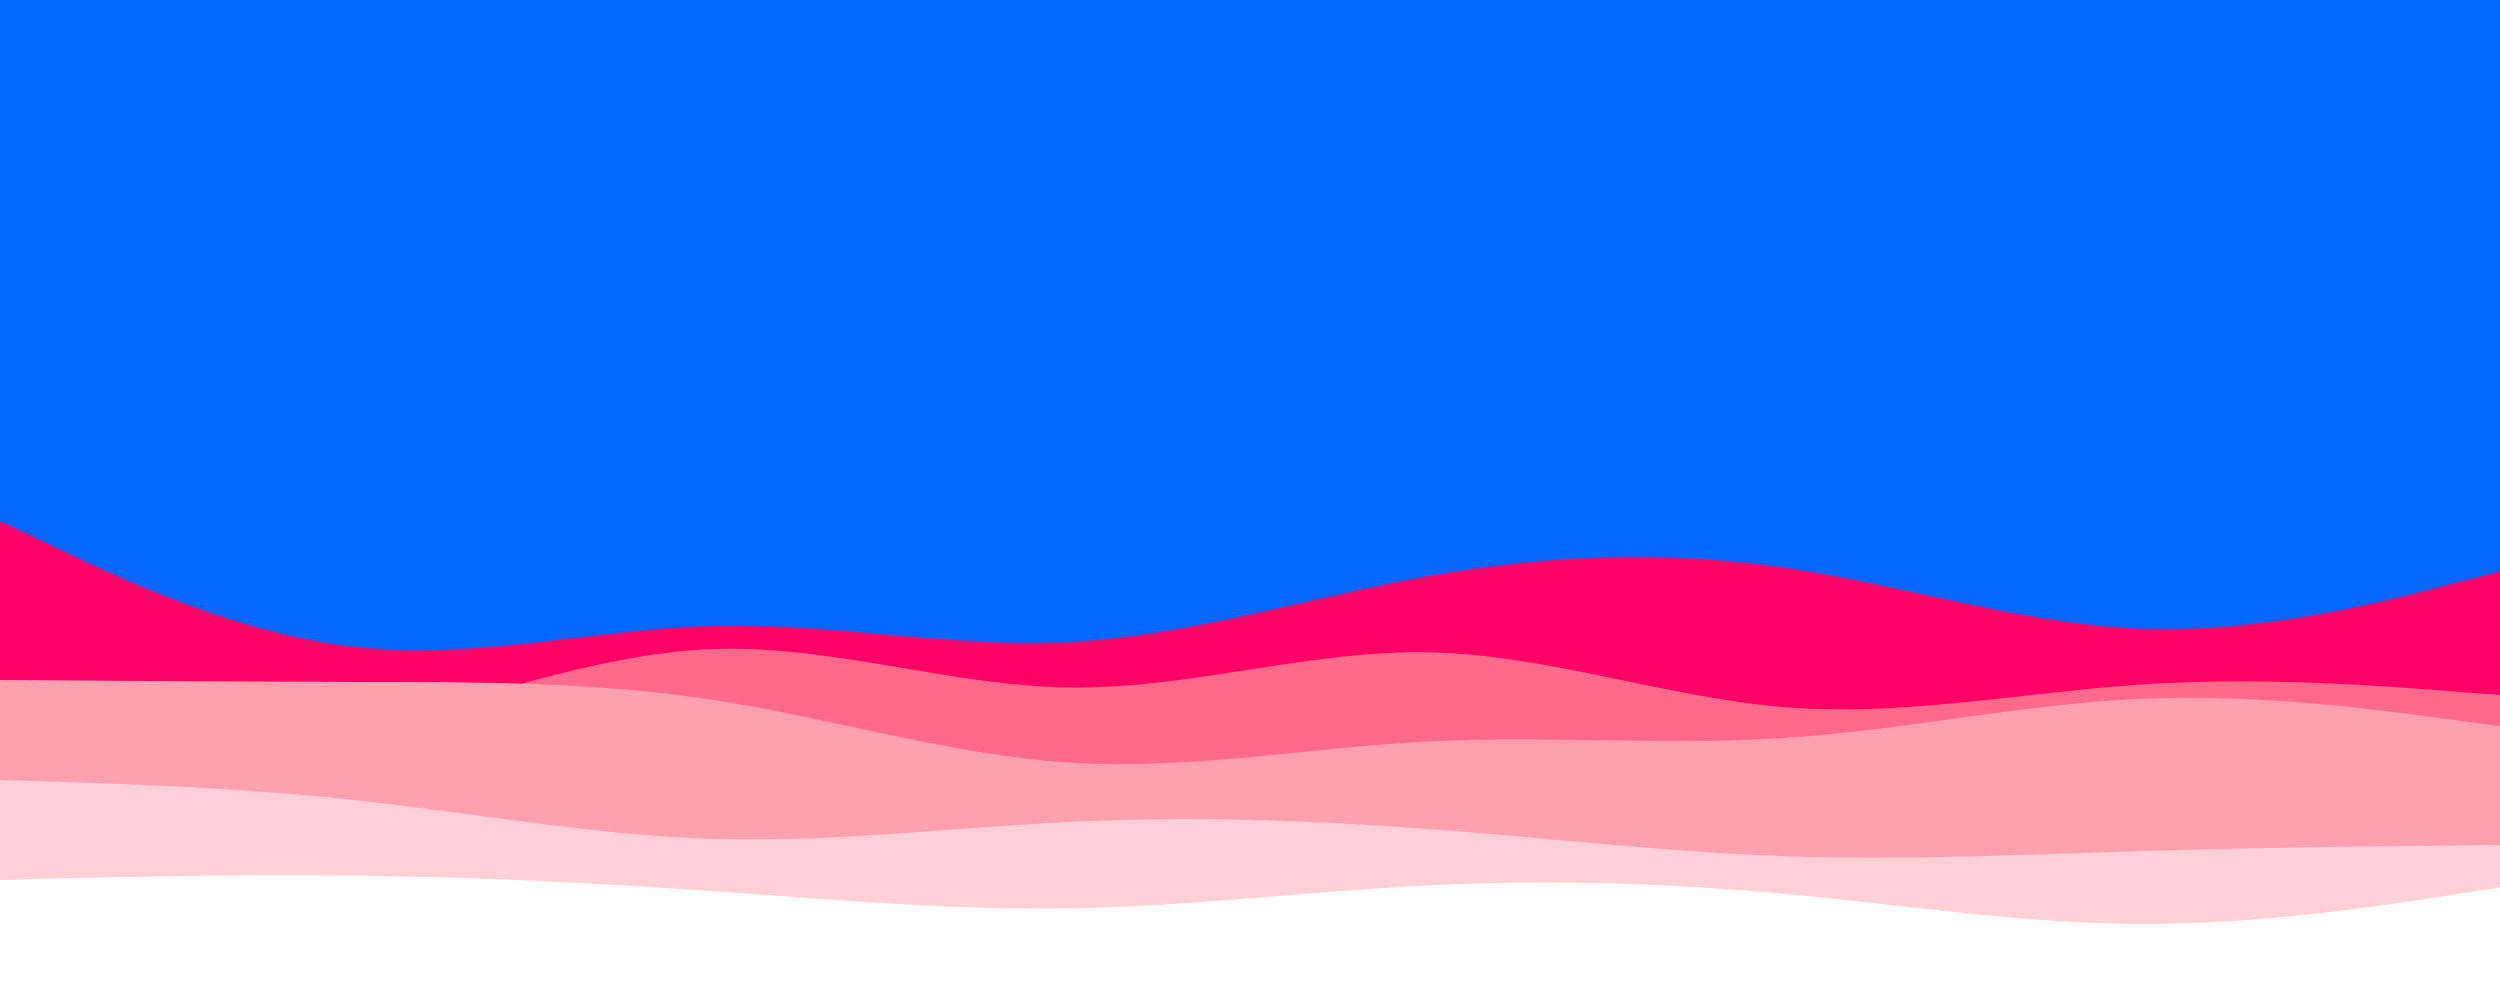 <svg id="visual" viewBox="0 0 2000 800" width="2000" height="800" xmlns="http://www.w3.org/2000/svg" xmlns:xlink="http://www.w3.org/1999/xlink" version="1.1"><rect x="0" y="0" width="2000" height="800" fill="#0166FF"></rect><path d="M0 417L47.7 439.7C95.3 462.3 190.7 507.7 285.8 517.8C381 528 476 503 571.2 500.7C666.3 498.3 761.7 518.7 857 513.5C952.3 508.3 1047.7 477.7 1143 460.7C1238.3 443.7 1333.7 440.3 1428.8 454.3C1524 468.3 1619 499.7 1714.2 503C1809.3 506.3 1904.7 481.7 1952.3 469.3L2000 457L2000 801L1952.3 801C1904.7 801 1809.3 801 1714.2 801C1619 801 1524 801 1428.8 801C1333.7 801 1238.3 801 1143 801C1047.7 801 952.3 801 857 801C761.7 801 666.3 801 571.2 801C476 801 381 801 285.8 801C190.7 801 95.3 801 47.7 801L0 801Z" fill="#ff0066"></path><path d="M0 591L47.7 592.7C95.3 594.3 190.7 597.7 285.8 579.7C381 561.7 476 522.3 571.2 519.2C666.3 516 761.7 549 857 550C952.3 551 1047.7 520 1143 521.8C1238.3 523.7 1333.7 558.3 1428.8 565.8C1524 573.3 1619 553.7 1714.2 547.5C1809.3 541.3 1904.7 548.7 1952.3 552.3L2000 556L2000 801L1952.3 801C1904.7 801 1809.3 801 1714.2 801C1619 801 1524 801 1428.8 801C1333.7 801 1238.3 801 1143 801C1047.7 801 952.3 801 857 801C761.7 801 666.3 801 571.2 801C476 801 381 801 285.8 801C190.7 801 95.3 801 47.7 801L0 801Z" fill="#ff6a8a"></path><path d="M0 544L47.7 544.3C95.3 544.7 190.7 545.3 285.8 545.5C381 545.7 476 545.3 571.2 560C666.3 574.7 761.7 604.3 857 610.2C952.3 616 1047.7 598 1143 593.2C1238.3 588.3 1333.7 596.7 1428.8 590.3C1524 584 1619 563 1714.2 559C1809.3 555 1904.7 568 1952.3 574.5L2000 581L2000 801L1952.3 801C1904.7 801 1809.3 801 1714.2 801C1619 801 1524 801 1428.8 801C1333.7 801 1238.3 801 1143 801C1047.7 801 952.3 801 857 801C761.7 801 666.3 801 571.2 801C476 801 381 801 285.8 801C190.7 801 95.3 801 47.7 801L0 801Z" fill="#ffa0af"></path><path d="M0 624L47.7 625.5C95.3 627 190.7 630 285.8 640.3C381 650.7 476 668.3 571.2 671.2C666.3 674 761.7 662 857 657.5C952.3 653 1047.7 656 1143 663.2C1238.3 670.3 1333.7 681.7 1428.8 685C1524 688.3 1619 683.7 1714.2 680.8C1809.3 678 1904.7 677 1952.3 676.5L2000 676L2000 801L1952.3 801C1904.7 801 1809.3 801 1714.2 801C1619 801 1524 801 1428.8 801C1333.7 801 1238.3 801 1143 801C1047.7 801 952.3 801 857 801C761.7 801 666.3 801 571.2 801C476 801 381 801 285.8 801C190.7 801 95.3 801 47.7 801L0 801Z" fill="#ffd0d6"></path><path d="M0 704L47.7 702.8C95.3 701.7 190.7 699.3 285.8 700.5C381 701.7 476 706.3 571.2 713C666.3 719.7 761.7 728.3 857 726.7C952.3 725 1047.7 713 1143 708.3C1238.3 703.7 1333.7 706.3 1428.8 715.2C1524 724 1619 739 1714.2 739.2C1809.3 739.3 1904.7 724.7 1952.3 717.3L2000 710L2000 801L1952.3 801C1904.7 801 1809.3 801 1714.2 801C1619 801 1524 801 1428.8 801C1333.7 801 1238.3 801 1143 801C1047.7 801 952.3 801 857 801C761.7 801 666.3 801 571.2 801C476 801 381 801 285.8 801C190.7 801 95.3 801 47.7 801L0 801Z" fill="#ffffff"></path></svg>